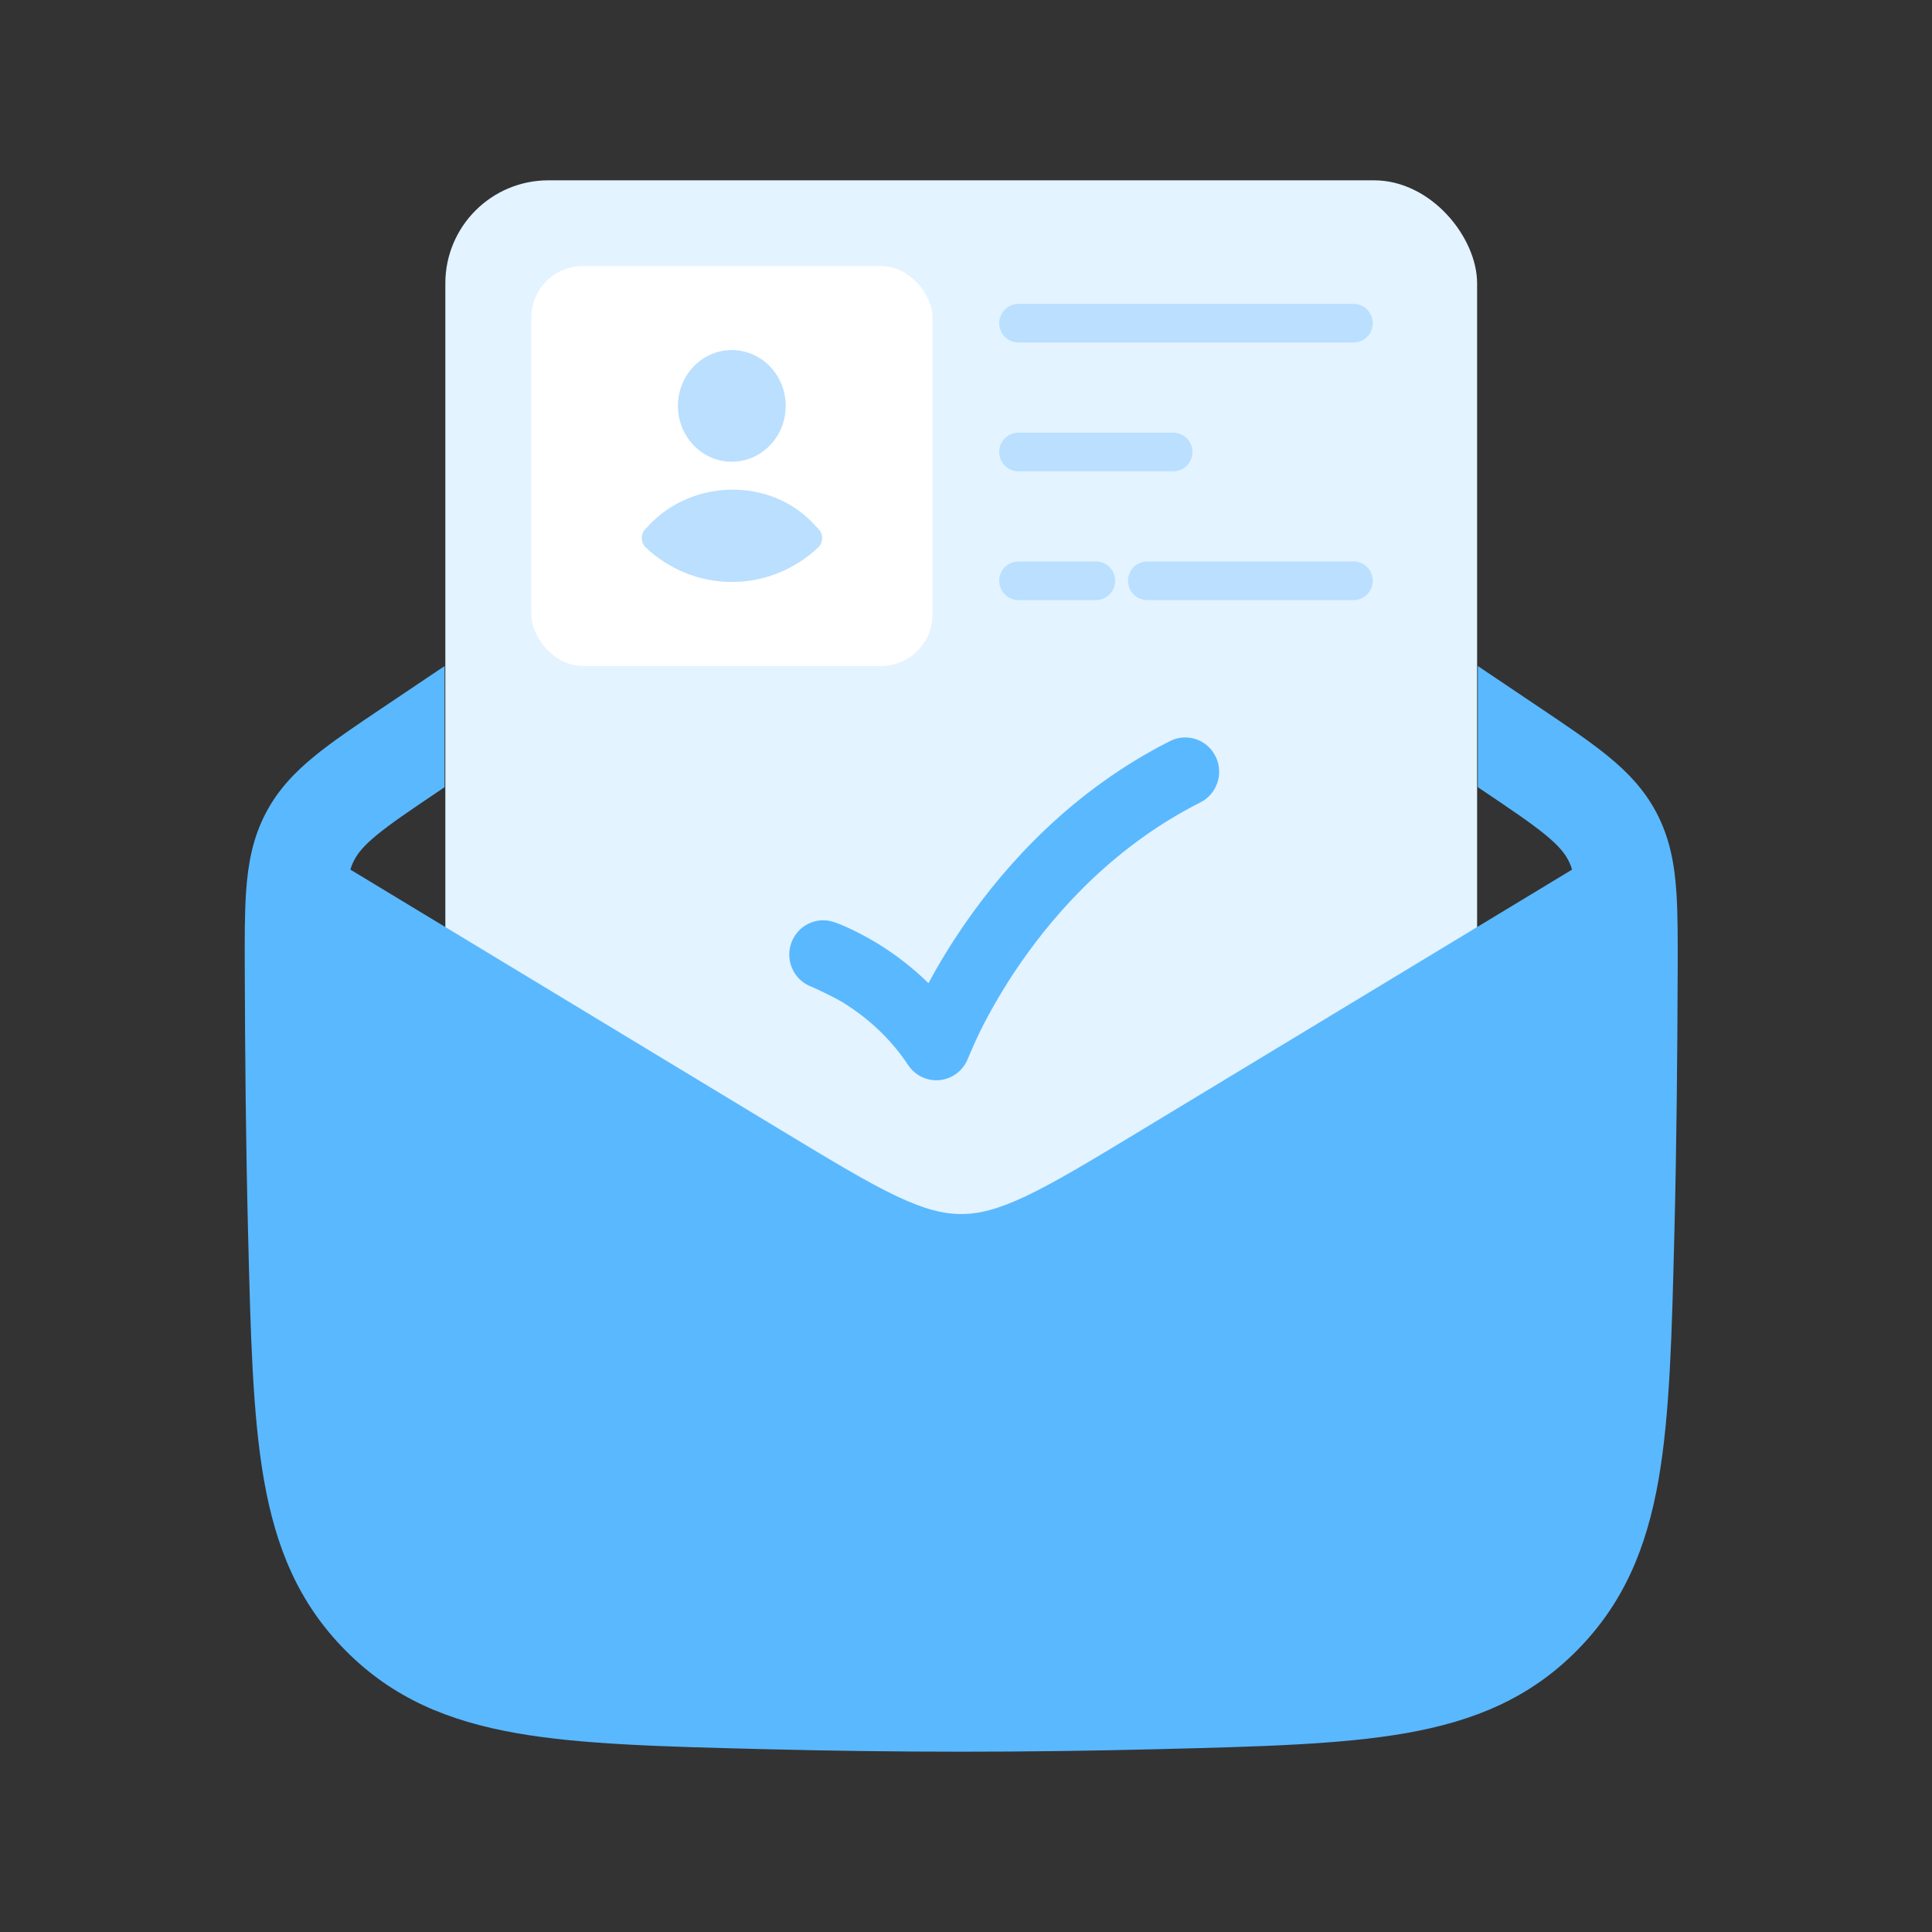 <svg width="150" height="150" viewBox="0 0 150 150" fill="none" xmlns="http://www.w3.org/2000/svg">
<rect x="0" y="0" width="150" height="150" fill="#333333" stroke="none"/>
<rect x="34.576" y="14" width="80.106" height="98.709" rx="8" fill="#E3F3FF"/>
<rect x="41.252" y="20.654" width="31.152" height="31.055" rx="4" fill="white"/>
<path d="M52.634 31.514C52.634 29.119 54.509 27.18 56.818 27.18C59.128 27.18 61.002 29.119 61.002 31.514C61.002 33.908 59.128 35.847 56.818 35.847C54.509 35.847 52.634 33.908 52.634 31.514Z" fill="#BADFFF"/>
<path d="M50.352 40.817C53.709 37.181 59.88 36.983 63.31 40.823L63.546 41.067C63.733 41.261 63.834 41.525 63.828 41.799C63.821 42.073 63.706 42.332 63.511 42.516C61.743 44.172 59.398 45.183 56.828 45.183C54.258 45.183 51.913 44.172 50.146 42.516C49.95 42.332 49.835 42.073 49.828 41.799C49.822 41.525 49.924 41.261 50.111 41.067L50.352 40.817Z" fill="#BADFFF"/>
<path d="M79.08 25.091H105.08" stroke="#BADFFF" stroke-width="3" stroke-linecap="round"/>
<path d="M79.08 35.091H91.08" stroke="#BADFFF" stroke-width="3" stroke-linecap="round"/>
<path d="M79.08 45.091H85.08" stroke="#BADFFF" stroke-width="3" stroke-linecap="round"/>
<path d="M89.08 45.091H105.08" stroke="#BADFFF" stroke-width="3" stroke-linecap="round"/>
<path d="M94.377 58.726C95.028 60.041 94.5 61.64 93.199 62.297C86.681 65.589 82.158 70.552 79.247 74.752C77.797 76.845 76.763 78.726 76.097 80.072C75.764 80.744 75.318 81.786 75.164 82.145C74.817 83.08 73.98 83.741 72.999 83.855C72.016 83.969 71.053 83.518 70.505 82.687C69.009 80.421 67.124 78.89 65.591 77.922C64.829 77.441 63.526 76.842 63.069 76.634C61.696 76.165 60.955 74.662 61.414 73.271C61.874 71.876 63.367 71.123 64.747 71.588C65.834 71.953 67.39 72.781 68.385 73.408C69.51 74.119 70.806 75.078 72.085 76.334C72.802 75.002 73.743 73.412 74.93 71.699C78.168 67.026 83.306 61.342 90.842 57.536C92.144 56.879 93.726 57.411 94.377 58.726Z" fill="#5AB8FF"/>
<path d="M34.517 51.712L29.798 54.884C27.657 56.323 25.833 57.549 24.407 58.715C22.887 59.958 21.599 61.303 20.659 63.082C19.62 65.046 19.253 67.066 19.104 69.256C18.989 70.953 18.996 72.966 19.004 75.3L19.004 75.427C19.026 82 19.087 88.715 19.255 95.517L19.263 95.823C19.455 103.586 19.61 109.849 20.491 114.888C21.416 120.177 23.193 124.48 26.837 128.155C30.489 131.837 34.791 133.625 40.081 134.557C45.129 135.447 51.418 135.605 59.226 135.802L59.527 135.809C69.625 136.064 79.634 136.064 89.732 135.809L90.033 135.802C97.841 135.605 104.129 135.447 109.178 134.557C114.467 133.625 118.77 131.837 122.421 128.155C126.065 124.48 127.843 120.177 128.768 114.888C129.649 109.849 129.804 103.586 129.996 95.823L130.004 95.517C130.172 88.715 130.232 82 130.254 75.427L130.255 75.299C130.262 72.966 130.269 70.953 130.154 69.257C130.005 67.066 129.638 65.046 128.6 63.082C127.66 61.303 126.372 59.958 124.852 58.715C123.426 57.549 121.602 56.323 119.461 54.884L114.738 51.709V61.117L115.013 61.302C117.333 62.862 118.851 63.887 119.961 64.795C121.009 65.651 121.464 66.225 121.749 66.764C121.863 66.979 121.966 67.219 122.056 67.516L88.609 87.751C84.65 90.146 81.925 91.79 79.66 92.864C77.475 93.899 76.009 94.257 74.63 94.257C73.25 94.257 71.784 93.899 69.599 92.864C67.334 91.79 64.609 90.146 60.65 87.751L27.202 67.515C27.293 67.219 27.396 66.979 27.509 66.764C27.794 66.225 28.25 65.651 29.297 64.795C30.407 63.887 31.925 62.862 34.245 61.302L34.517 61.12L34.517 51.712Z" fill="#5AB8FF"/>
</svg>
